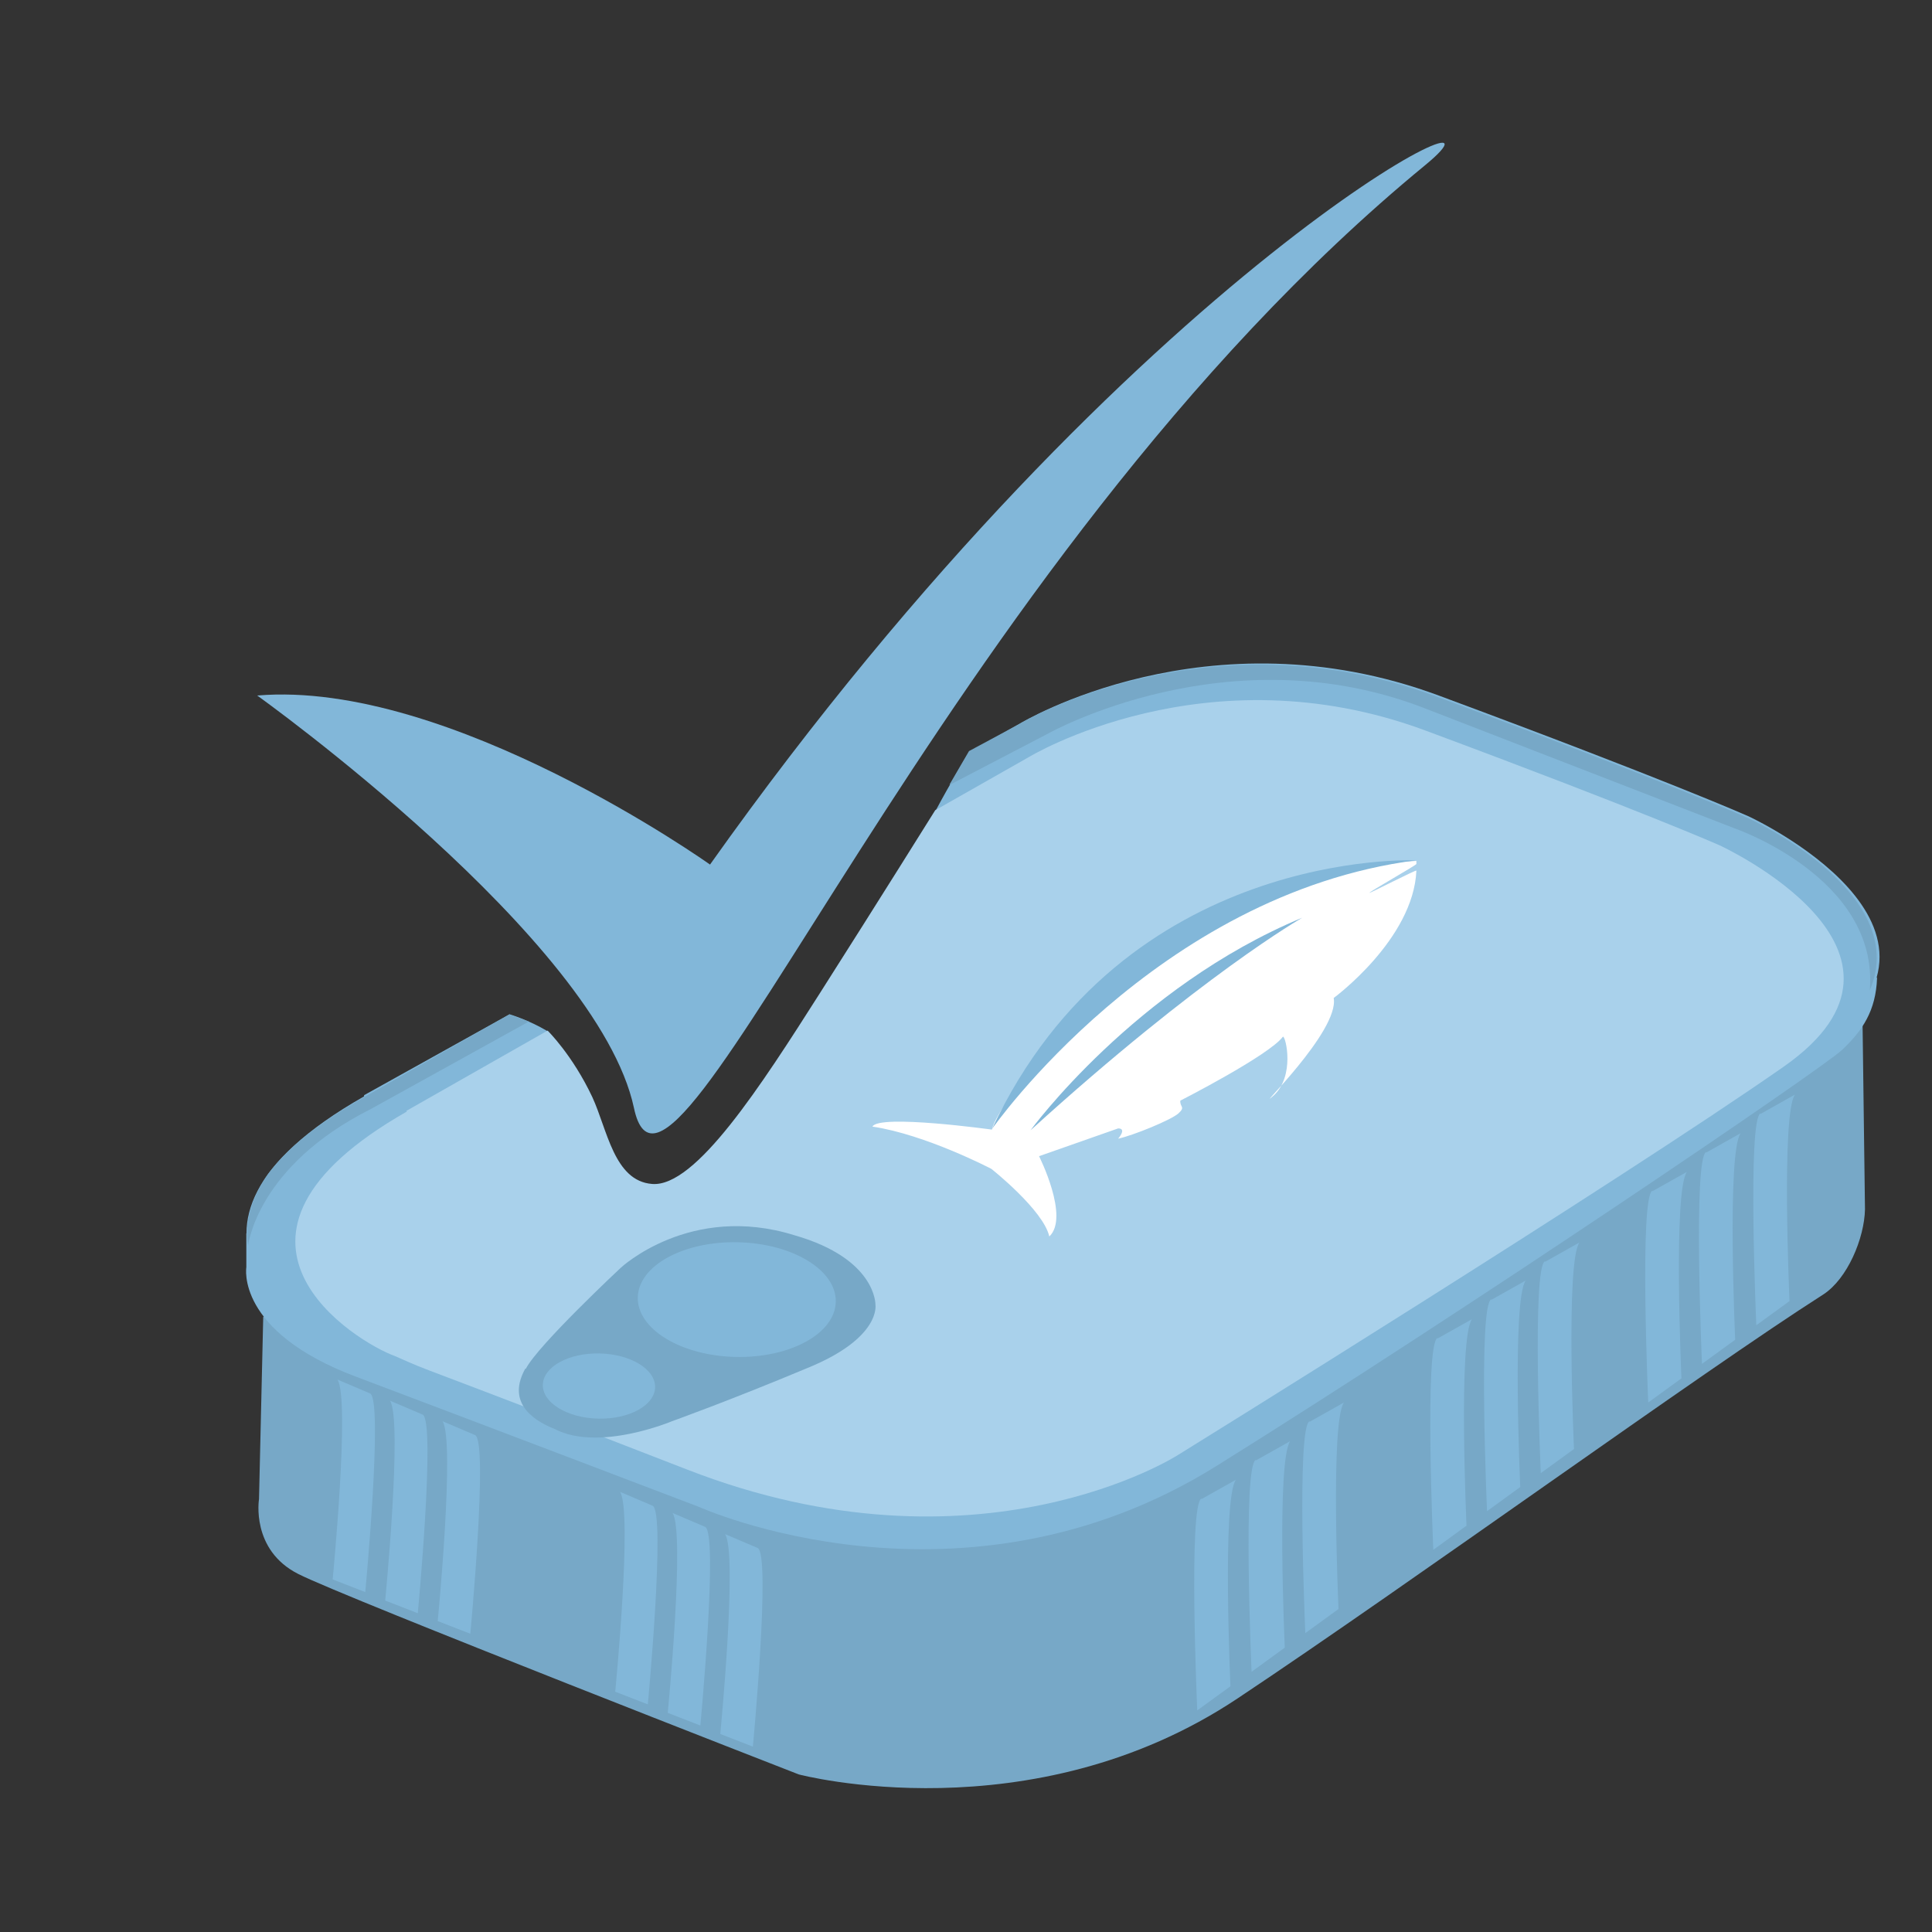 <?xml version="1.0" encoding="UTF-8"?><svg xmlns="http://www.w3.org/2000/svg" viewBox="0 0 32 32"><rect x="0" y="0" width="32" height="32" fill="#333333" stroke="none"/><defs><style>.cls-1{fill:#fff;}.cls-2{fill:#a9d1eb;}.cls-3{fill:#77a8c7;}.cls-4{fill:#82b7d9;}</style></defs><g id="Where_is_found"><g id="ic_vegetable"><g><path class="cls-3" d="M4.36,21.81l-.07,3.02s-.14,.84,.65,1.24,8.29,3.32,8.29,3.32c0,0,3.85,1.02,7.27-1.26,2.84-1.89,7.71-5.42,9.7-6.69,.4-.26,.68-.93,.69-1.41l-.04-3.07L4.36,21.81Z"/><path class="cls-4" d="M4.08,20.41v.58s-.18,1.06,1.81,1.81,5.69,2.16,5.69,2.16c0,0,4.34,1.96,8.57-.68s10.02-6.57,10.36-6.89,.56-.65,.58-1.19c-.15-.33-11.25,1.5-19.17,2.86-.28,.05-.73,1.19-1,1.24-.43,.07-.67-.95-1.08-.88-3.36,.58-5.76,1.01-5.76,1.01Z"/><path class="cls-4" d="M6.03,18.14l2.41-1.34s.31,.09,.63,.28c.15,1.21,.1,3.92,1.76,2.94s3.74-4.84,4.66-6.58c.26-.49,.56-.98,.56-.98l.85-.48s3.1-1.88,6.93-.46,5.13,2,5.13,2c0,0,4.02,1.85,1.12,3.87s-10.58,6.78-10.58,6.78c0,0-3.48,2.23-8.58,.25s-4.34-1.64-5.1-1.99c-.65-.23-3.68-2.06,.21-4.27Z"/><path class="cls-3" d="M15.73,13l1.63-.85s3-1.69,6.26-.41l5.11,1.98s2.39,.82,2.24,2.68c.7-1.63-2.04-2.86-2.04-2.86,0,0-1.3-.58-5.13-2s-6.93,.46-6.93,.46l-.82,.44-.32,.55Z"/><path class="cls-3" d="M8.44,16.8l-2.44,1.39c-.72,.41-1.21,.81-1.51,1.19-.14,.17-.48,.7-.38,1.25,0,0,.14-1.31,2.03-2.26l2.62-1.45-.31-.11Z"/><path class="cls-2" d="M6.73,18.4l2.34-1.33s.41,.4,.74,1.1c.25,.54,.36,1.39,.99,1.44,.72,.06,1.8-1.62,2.78-3.16s1.91-3.03,1.91-3.03l1.55-.88s2.94-1.79,6.57-.44,4.87,1.9,4.87,1.9c0,0,3.81,1.75,1.06,3.67s-10.03,6.43-10.03,6.43c0,0-3.3,2.12-8.13,.24-4.84-1.88-4.12-1.56-4.84-1.88-.62-.22-3.49-1.95,.2-4.05Z"/><path class="cls-3" d="M8.71,22.67c.2-.39,1.57-1.67,1.57-1.67,0,0,1.15-1.08,2.88-.54,1.36,.39,1.34,1.15,1.34,1.15,0,0,.1,.55-1.13,1.05-1.29,.54-2.24,.88-2.24,.88,0,0-1.21,.51-1.94,.13-.43-.17-.78-.48-.49-1Z"/><path class="cls-4" d="M6.13,23.08c.22,.11-.08,3.29-.08,3.29l-.54-.21s.29-2.98,.08-3.31l.54,.23Z"/><path class="cls-4" d="M7,23.43c.22,.11-.08,3.29-.08,3.29l-.54-.21s.29-2.98,.08-3.31l.54,.23Z"/><path class="cls-4" d="M7.87,23.77c.22,.11-.08,3.29-.08,3.29l-.54-.21s.29-2.98,.08-3.31l.54,.23Z"/><path class="cls-4" d="M10.81,24.94c.22,.11-.08,3.29-.08,3.29l-.54-.21s.29-2.98,.08-3.31l.54,.23Z"/><path class="cls-4" d="M11.68,25.29c.22,.11-.08,3.29-.08,3.29l-.54-.21s.29-2.98,.08-3.31l.54,.23Z"/><path class="cls-4" d="M12.55,25.64c.22,.11-.08,3.29-.08,3.29l-.54-.21s.29-2.98,.08-3.31l.54,.23Z"/><path class="cls-4" d="M19.9,24.82c-.22,.1-.07,3.51-.07,3.51l.55-.4s-.14-3.1,.09-3.42l-.57,.32Z"/><path class="cls-4" d="M20.8,24.18c-.22,.1-.07,3.51-.07,3.51l.55-.4s-.14-3.1,.09-3.42l-.57,.32Z"/><path class="cls-4" d="M21.69,23.54c-.22,.1-.07,3.51-.07,3.51l.55-.4s-.14-3.1,.09-3.42l-.57,.32Z"/><path class="cls-4" d="M27.37,19.72c-.22,.1-.07,3.51-.07,3.51l.55-.4s-.14-3.1,.09-3.42l-.57,.32Z"/><path class="cls-4" d="M28.26,19.08c-.22,.1-.07,3.51-.07,3.51l.55-.4s-.14-3.1,.09-3.42l-.57,.32Z"/><path class="cls-4" d="M29.16,18.44c-.22,.1-.07,3.51-.07,3.51l.55-.4s-.14-3.1,.09-3.42l-.57,.32Z"/><path class="cls-4" d="M23.81,22.16c-.22,.1-.07,3.51-.07,3.51l.55-.4s-.14-3.1,.09-3.42l-.57,.32Z"/><path class="cls-4" d="M24.7,21.52c-.22,.1-.07,3.51-.07,3.51l.55-.4s-.14-3.1,.09-3.42l-.57,.32Z"/><path class="cls-4" d="M25.59,20.89c-.22,.1-.07,3.51-.07,3.51l.55-.4s-.14-3.1,.09-3.42l-.57,.32Z"/><path class="cls-1" d="M23.45,14.26s-3.4,.14-4.98,1.86c-2.02,2.15-2.04,2.59-2.04,2.59,0,0-1.87-.26-1.98-.05,.88,.13,1.97,.7,1.97,.7,0,0,.86,.68,.96,1.12,.34-.32-.17-1.33-.17-1.33l1.31-.46c.15,0,0,.17,0,.17,.24-.05,.88-.31,1-.42s.02-.1,.03-.21c0,0,1.47-.75,1.7-1.06,.05,0,.2,.66-.16,.98s1.1-1.07,1-1.62c0,0,1.32-.97,1.37-2.11,0-.02-.78,.38-.78,.37,0-.02,.78-.46,.78-.48v-.05Z"/><path class="cls-4" d="M16.43,18.7s2.72-3.89,7.02-4.45c0,0-4.83-.22-7.02,4.45Z"/><path class="cls-4" d="M17.07,18.72s1.73-2.37,4.5-3.52c0,0-1.67,.95-4.5,3.52Z"/><ellipse class="cls-4" cx="12.21" cy="21.53" rx=".95" ry="1.64" transform="translate(-9.6 33.24) rotate(-88.69)"/><ellipse class="cls-4" cx="9.92" cy="22.95" rx=".54" ry=".93" transform="translate(-13.25 32.35) rotate(-88.69)"/></g></g></g><g id="how_to_prevent"><g id="ic_slaugh"><path class="cls-4" d="M4.26,11.52s5.64,4.03,6.24,6.83c.59,2.8,5.02-8.97,13.1-15.61,1.9-1.56-4.78,1.63-11.84,11.58,0,0-4.31-3.07-7.5-2.8Z"/></g></g></svg>